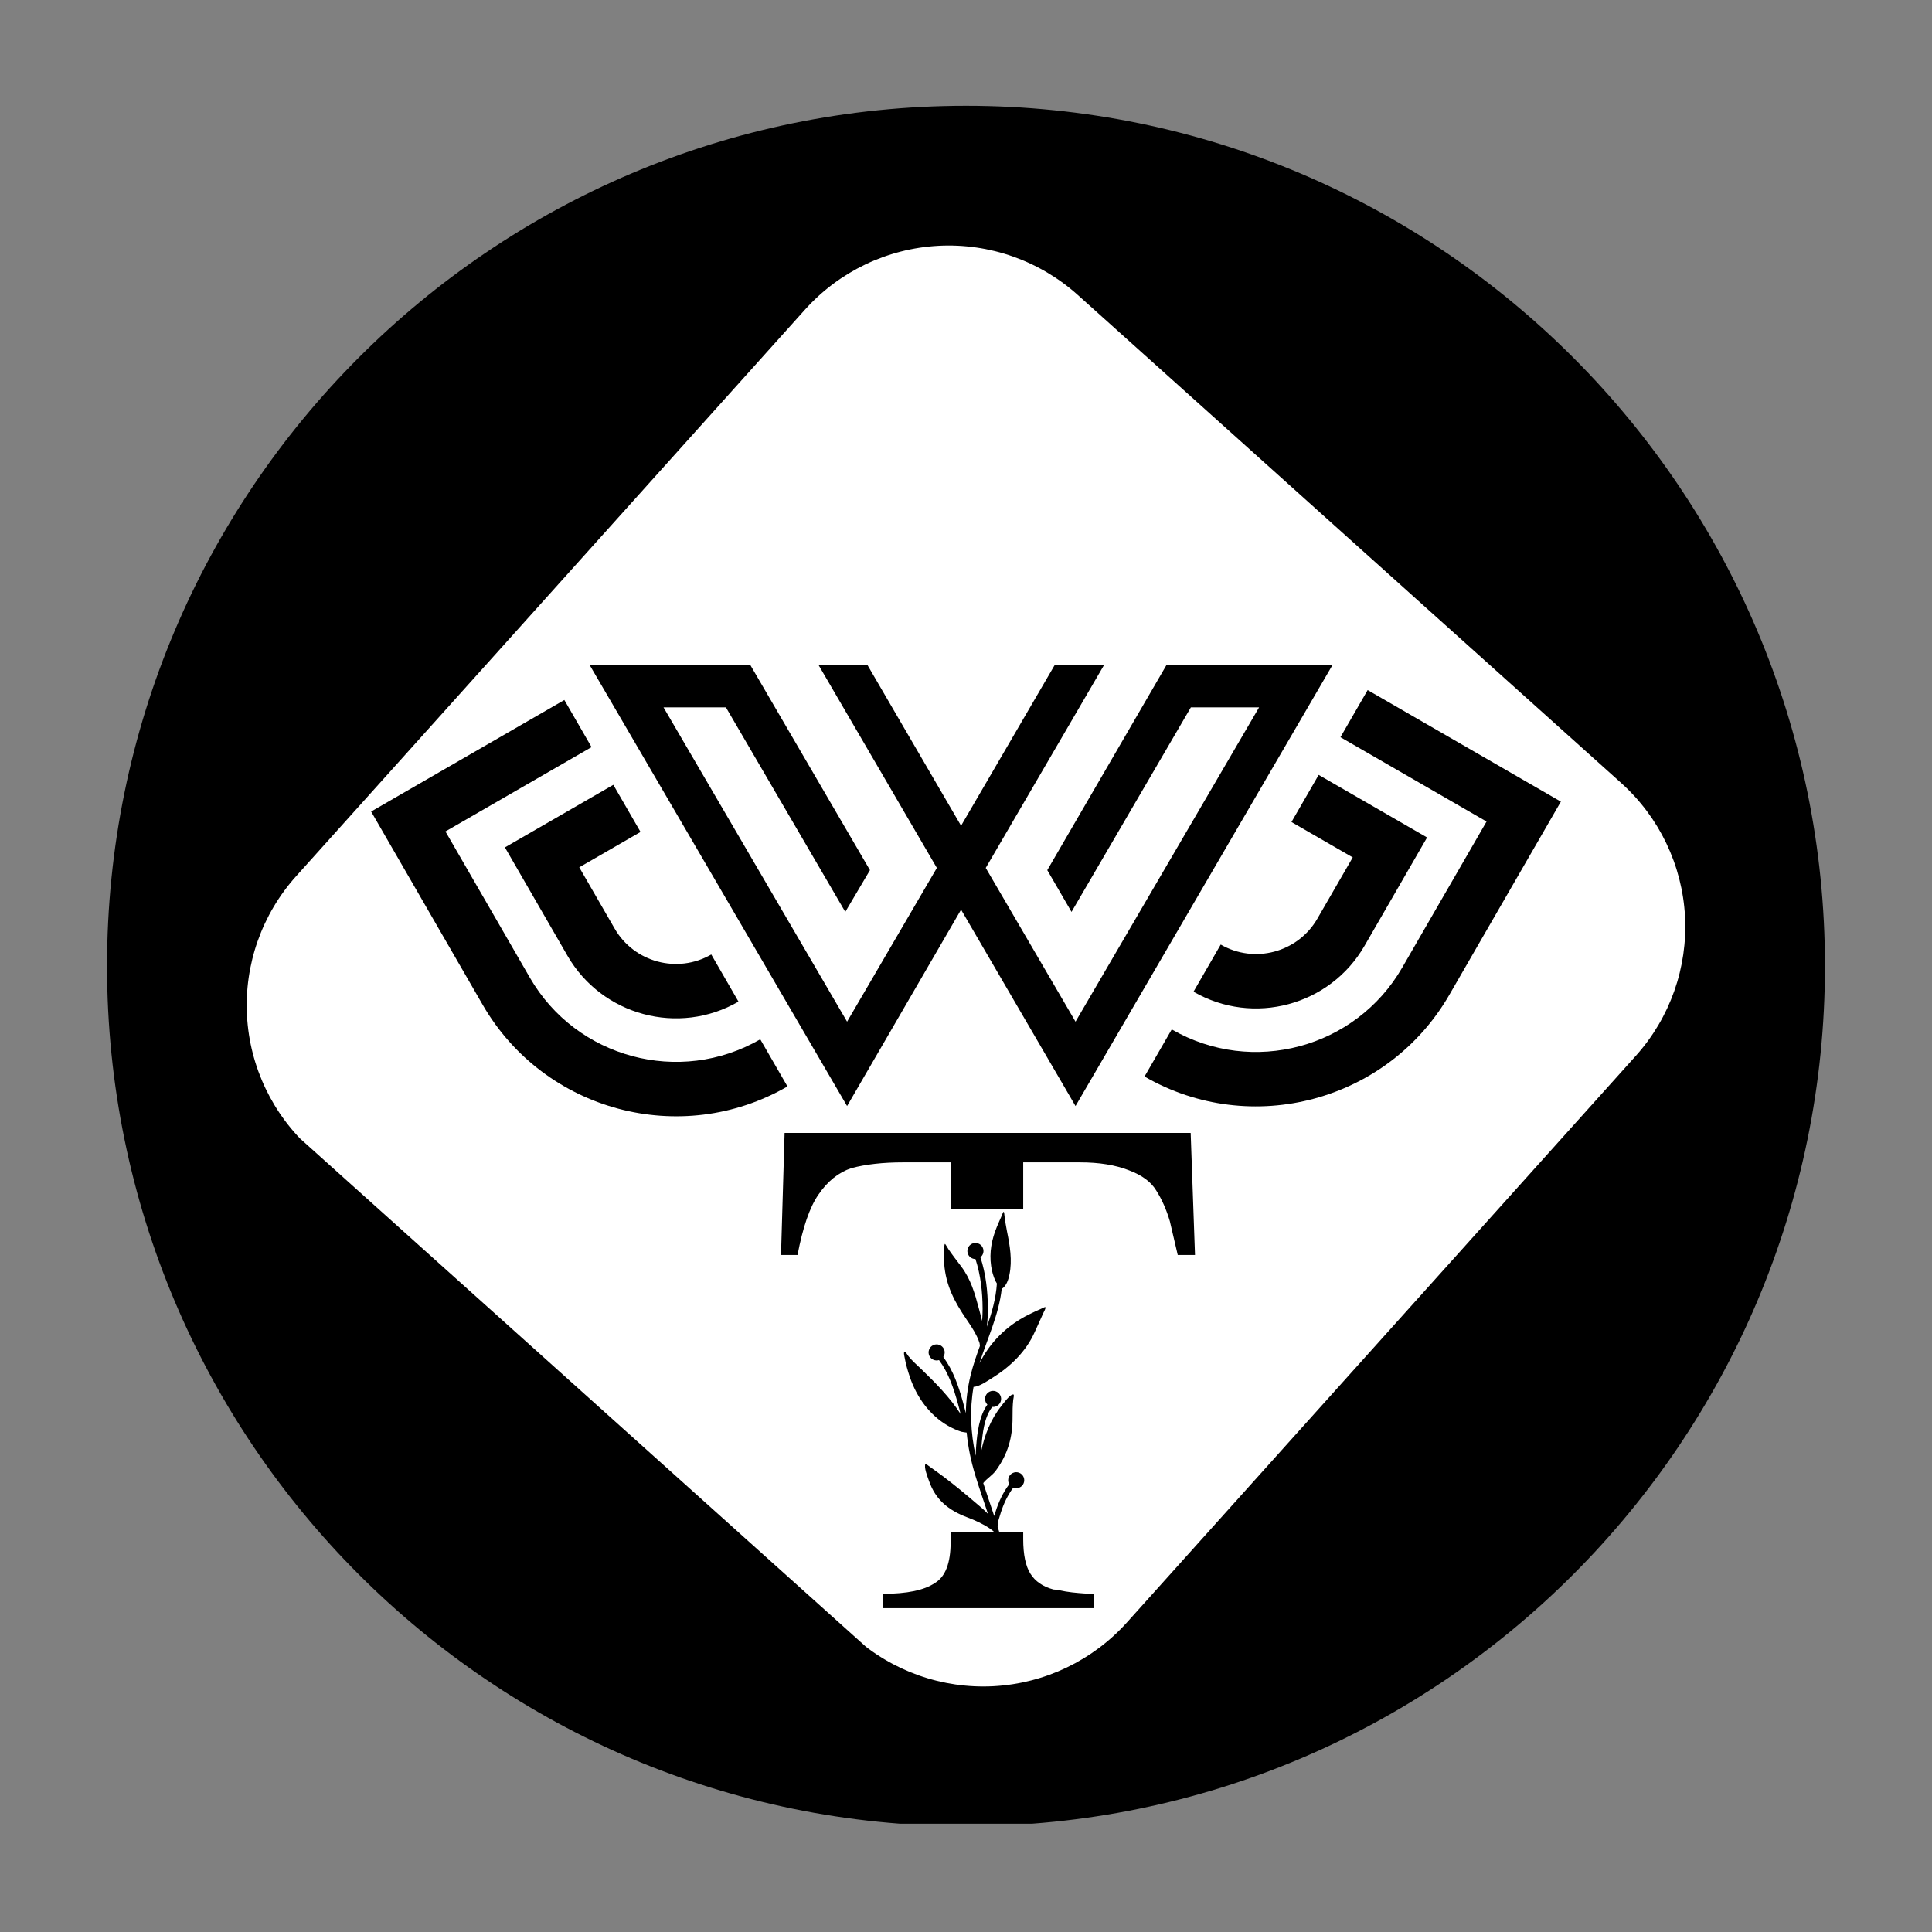 <svg xmlns="http://www.w3.org/2000/svg" xmlns:xlink="http://www.w3.org/1999/xlink" width="500" zoomAndPan="magnify" viewBox="0 0 375 375" height="500" preserveAspectRatio="xMidYMid meet" version="1.0"><rect x="0" y="0" width="375" height="375" fill="#808080" stroke="none"/><defs><clipPath id="7b630b756c"><path d="M 20.777 20.531 L 354.223 20.531 L 354.223 354 L 20.777 354 Z M 20.777 20.531 " clip-rule="nonzero"/></clipPath><clipPath id="a6b62f939c"><path d="M 187.5 20.531 C 95.422 20.531 20.777 95.285 20.777 187.5 C 20.777 279.715 95.422 354.469 187.5 354.469 C 279.578 354.469 354.223 279.715 354.223 187.5 C 354.223 95.285 279.578 20.531 187.5 20.531 Z M 187.5 20.531 " clip-rule="nonzero"/></clipPath><clipPath id="d23aa19924"><path d="M 47 47 L 328 47 L 328 328 L 47 328 Z M 47 47 " clip-rule="nonzero"/></clipPath><clipPath id="064b9a570a"><path d="M 181.305 32.199 L 342.57 177.035 L 193.207 343.34 L 31.945 198.504 Z M 181.305 32.199 " clip-rule="nonzero"/></clipPath><clipPath id="4554c367c1"><path d="M 209.203 57.258 L 314.668 151.977 C 322.07 158.625 326.523 167.938 327.059 177.867 C 327.59 187.801 324.156 197.535 317.512 204.934 L 218.75 314.898 C 212.105 322.297 202.793 326.754 192.859 327.289 C 182.93 327.82 173.191 324.387 165.793 317.742 L 60.328 223.02 C 52.93 216.375 48.473 207.062 47.941 197.133 C 47.406 187.199 50.84 177.465 57.488 170.062 L 156.246 60.102 C 162.895 52.699 172.207 48.246 182.137 47.711 C 192.07 47.18 201.805 50.613 209.203 57.258 Z M 209.203 57.258 " clip-rule="nonzero"/></clipPath><clipPath id="1681e693fc"><path d="M 114.367 129.027 L 258.723 129.027 L 258.723 214.68 L 114.367 214.68 Z M 114.367 129.027 " clip-rule="nonzero"/></clipPath><clipPath id="5df08d19e1"><path d="M 222 133 L 303 133 L 303 215 L 222 215 Z M 222 133 " clip-rule="nonzero"/></clipPath><clipPath id="9b735a0862"><path d="M 265.461 133.941 L 302.965 155.598 L 259.66 230.605 L 222.152 208.953 Z M 265.461 133.941 " clip-rule="nonzero"/></clipPath><clipPath id="20945f776d"><path d="M 265.461 133.941 L 302.965 155.598 L 259.66 230.605 L 222.152 208.953 Z M 265.461 133.941 " clip-rule="nonzero"/></clipPath><clipPath id="c397fea8c8"><path d="M 265.461 133.941 L 302.965 155.598 L 259.66 230.605 L 222.152 208.953 Z M 265.461 133.941 " clip-rule="nonzero"/></clipPath><clipPath id="9294304a6d"><path d="M 151.578 219.859 L 231.938 219.859 L 231.938 312.25 L 151.578 312.25 Z M 151.578 219.859 " clip-rule="nonzero"/></clipPath><clipPath id="b75a712cd3"><path d="M 72 135 L 153 135 L 153 217 L 72 217 Z M 72 135 " clip-rule="nonzero"/></clipPath><clipPath id="d8822fa080"><path d="M 72.035 157.52 L 109.539 135.867 L 152.848 210.879 L 115.34 232.531 Z M 72.035 157.52 " clip-rule="nonzero"/></clipPath><clipPath id="21f166330c"><path d="M 109.539 135.867 L 72.035 157.52 L 115.34 232.531 L 152.848 210.879 Z M 109.539 135.867 " clip-rule="nonzero"/></clipPath><clipPath id="9abb9bfe1a"><path d="M 109.539 135.867 L 72.035 157.52 L 115.34 232.531 L 152.848 210.879 Z M 109.539 135.867 " clip-rule="nonzero"/></clipPath></defs><g clip-path="url(#7b630b756c)"><g clip-path="url(#a6b62f939c)"><path fill="#000000" d="M 20.777 20.531 L 354.223 20.531 L 354.223 353.977 L 20.777 353.977 Z M 20.777 20.531 " fill-opacity="1" fill-rule="nonzero"/></g></g><g clip-path="url(#d23aa19924)"><g clip-path="url(#064b9a570a)"><g clip-path="url(#4554c367c1)"><path fill="#ffffff" d="M 181.305 32.199 L 342.57 177.035 L 193.773 342.711 L 32.508 197.875 Z M 181.305 32.199 " fill-opacity="1" fill-rule="nonzero"/></g></g></g><g clip-path="url(#1681e693fc)"><path fill="#000000" d="M 114.422 129.027 L 164.418 214.68 L 186.543 176.566 L 208.758 214.68 L 258.668 129.027 L 226.445 129.027 L 203.277 168.898 L 207.98 177 L 231.145 137.301 L 244.387 137.301 L 208.758 198.305 L 191.332 168.465 L 214.328 129.027 L 204.75 129.027 L 186.543 160.277 L 168.34 129.027 L 158.848 129.027 L 181.844 168.465 L 164.418 198.305 L 128.789 137.301 L 140.902 137.301 L 164.07 177 L 168.859 168.898 L 145.605 129.027 Z M 114.422 129.027 " fill-opacity="1" fill-rule="nonzero"/></g><g clip-path="url(#5df08d19e1)"><g clip-path="url(#9b735a0862)"><g clip-path="url(#20945f776d)"><g clip-path="url(#c397fea8c8)"><path fill="#000000" d="M 302.965 155.598 L 281.312 193.102 C 269.371 213.785 242.836 220.895 222.152 208.953 L 227.434 199.805 C 243.07 208.836 263.137 203.457 272.164 187.82 L 288.539 159.461 L 260.18 143.09 L 265.461 133.941 Z M 264.848 183.594 L 276.996 162.555 L 255.953 150.406 L 250.672 159.555 L 262.566 166.422 L 255.699 178.316 C 251.914 184.871 243.496 187.129 236.941 183.34 L 231.66 192.488 C 243.262 199.188 258.148 195.199 264.848 183.594 Z M 264.848 183.594 " fill-opacity="1" fill-rule="nonzero"/></g></g></g></g><path fill="#000000" d="M 193.496 249.133 C 193.371 248.902 193.223 248.664 193.199 248.605 C 192.793 247.703 192.52 246.727 192.379 245.746 C 191.992 243.066 192.484 240.566 193.512 238.082 C 193.82 237.332 194.156 236.598 194.484 235.855 C 194.523 235.766 194.688 235.219 194.816 235.215 C 194.91 235.207 194.973 236.004 194.98 236.07 C 195.109 237.066 195.266 238.066 195.465 239.051 C 196.023 241.793 196.508 244.625 195.93 247.41 C 195.734 248.355 195.348 249.629 194.434 250.172 C 193.871 255.215 191.652 259.777 190.129 264.578 C 190.348 264.156 190.574 263.742 190.816 263.332 C 192.957 259.723 195.957 257.012 199.695 255.148 C 200.504 254.746 201.32 254.363 202.148 254.004 C 202.246 253.965 202.832 253.633 202.918 253.73 C 203.047 253.879 202.57 254.719 202.508 254.859 C 201.98 256.074 201.406 257.266 200.871 258.477 C 199.156 262.363 196.074 265.309 192.508 267.512 C 191.613 268.062 190.145 269.121 188.965 269.199 C 188.184 273.66 188.41 278.133 189.363 282.543 C 189.387 281.934 189.426 281.328 189.473 280.723 C 189.672 278.176 190.051 274.832 191.652 272.633 C 191.523 272.504 191.414 272.352 191.336 272.176 C 190.977 271.395 191.32 270.469 192.105 270.109 C 192.887 269.754 193.816 270.098 194.176 270.879 C 194.531 271.66 194.188 272.586 193.406 272.945 C 193.145 273.066 192.867 273.105 192.602 273.078 C 190.992 275.113 190.688 278.363 190.496 280.805 C 190.469 281.133 190.445 281.461 190.426 281.789 C 191.074 278.621 192.293 275.488 194.32 272.957 C 194.598 272.609 196.098 270.492 196.719 270.676 C 196.879 270.723 196.684 271.574 196.668 271.691 C 196.539 272.812 196.531 273.949 196.535 275.074 C 196.555 278.961 195.629 282.262 193.285 285.453 C 192.609 286.375 191.531 286.984 190.848 287.863 C 191.539 290 192.277 292.117 192.977 294.25 C 193.07 293.941 193.168 293.633 193.266 293.328 C 193.852 291.488 194.66 289.754 195.805 288.195 C 195.832 288.156 195.863 288.125 195.898 288.098 C 195.875 288.055 195.848 288.008 195.828 287.961 C 195.469 287.176 195.812 286.25 196.598 285.895 C 197.379 285.535 198.309 285.879 198.664 286.66 C 199.023 287.445 198.68 288.371 197.895 288.727 C 197.492 288.914 197.047 288.91 196.66 288.754 C 196.652 288.77 196.641 288.785 196.633 288.801 C 195.555 290.27 194.797 291.902 194.242 293.641 C 194.047 294.242 193.863 294.852 193.688 295.461 C 193.664 295.551 193.684 295.695 193.684 295.82 C 193.684 296 193.672 296.164 193.637 296.281 L 193.633 296.297 C 194.266 298.344 194.836 300.414 195.262 302.527 C 195.531 303.855 195.707 305.195 195.887 306.535 C 195.918 306.777 196.059 307.258 196.062 307.641 C 196.066 307.914 196.004 308.152 195.891 308.32 C 195.73 308.555 195.414 308.613 195.18 308.457 C 194.953 308.301 194.887 307.996 195.027 307.766 C 195.031 307.734 195.031 307.527 195.012 307.402 C 194.969 307.121 194.895 306.836 194.871 306.672 C 194.695 305.355 194.52 304.035 194.258 302.73 C 193.883 300.863 193.395 299.035 192.844 297.223 C 192.559 296.992 192.238 296.762 192.211 296.742 C 190.859 295.801 189.281 295.094 187.75 294.516 C 184.145 293.152 181.586 291.141 180.305 287.402 C 180.109 286.832 179.242 284.734 179.645 284.117 C 179.672 284.074 180.422 284.66 180.477 284.699 C 181.434 285.367 182.375 286.051 183.309 286.754 C 185.438 288.367 187.469 290.055 189.496 291.793 C 190.312 292.488 191.094 293.113 191.766 293.844 C 190.941 291.355 190.07 288.883 189.305 286.367 C 188.473 283.625 187.891 280.855 187.629 278.066 C 187.328 278.004 186.805 277.969 186.613 277.906 C 185.691 277.613 184.812 277.203 183.977 276.723 C 180.426 274.68 177.918 271.16 176.617 267.324 C 176.191 266.074 175.82 264.797 175.59 263.496 C 175.555 263.32 175.332 262.469 175.586 262.34 C 175.715 262.277 176.258 263.137 176.324 263.227 C 177.082 264.172 178.004 264.953 178.871 265.793 C 181.602 268.434 184.371 271.23 186.453 274.453 C 186.289 273.785 186.121 273.117 185.934 272.457 C 185.094 269.441 184.145 266.559 182.281 264.016 C 182.277 264.012 182.27 264 182.266 263.992 C 181.523 264.223 180.711 263.875 180.379 263.152 C 180.023 262.371 180.367 261.445 181.152 261.086 C 181.934 260.727 182.859 261.074 183.219 261.855 C 183.457 262.371 183.387 262.949 183.09 263.387 C 183.094 263.395 183.102 263.402 183.109 263.414 C 185.047 266.055 186.047 269.047 186.922 272.184 C 187.117 272.879 187.297 273.586 187.469 274.289 C 187.5 271.832 187.797 269.371 188.398 266.914 C 188.875 264.988 189.52 263.121 190.195 261.266 C 190.18 261.137 190.172 260.816 190.129 260.684 C 189.988 260.258 189.824 259.836 189.629 259.434 C 189.078 258.277 188.359 257.211 187.641 256.156 C 185.281 252.703 183.594 249.559 183.262 245.281 C 183.188 244.316 183.16 243.34 183.254 242.375 C 183.266 242.258 183.281 241.512 183.418 241.445 C 183.48 241.418 184.074 242.438 184.117 242.504 C 184.883 243.621 185.719 244.695 186.535 245.777 C 188.426 248.266 189.219 251.051 190.008 254.027 C 190.23 254.867 190.449 255.648 190.629 256.406 C 190.688 255.617 190.727 254.828 190.723 254.035 C 190.707 250.754 190.352 247.504 189.336 244.379 C 188.742 244.379 188.172 244.043 187.91 243.469 C 187.551 242.688 187.895 241.762 188.68 241.402 C 189.461 241.043 190.391 241.387 190.75 242.172 C 191.055 242.836 190.852 243.602 190.301 244.039 C 191.359 247.27 191.73 250.633 191.746 254.031 C 191.754 255.195 191.676 256.355 191.562 257.516 C 192.508 254.805 193.305 252.059 193.496 249.133 Z M 193.496 249.133 " fill-opacity="1" fill-rule="evenodd"/><g clip-path="url(#9294304a6d)"><path fill="#000000" d="M 198.605 297.309 L 184.516 297.309 L 184.516 299.324 C 184.516 303.406 183.492 306.059 181.445 307.266 C 179.398 308.656 176.051 309.355 171.402 309.355 L 171.402 312.141 L 212.277 312.141 L 212.277 309.355 C 211.16 309.355 209.766 309.262 208.09 309.078 C 207.254 308.98 206.418 308.848 205.578 308.656 C 205.023 308.566 204.648 308.516 204.465 308.516 C 202.418 307.961 200.93 306.941 200 305.453 C 199.07 303.969 198.605 301.738 198.605 298.762 Z M 184.516 234.738 L 198.605 234.738 L 198.605 225.613 L 209.625 225.613 C 213.348 225.613 216.504 226.125 219.113 227.148 C 221.621 228.078 223.391 229.375 224.41 231.051 C 225.531 232.812 226.41 234.812 227.066 237.039 L 228.598 243.59 L 231.949 243.59 L 231.109 219.902 L 152.289 219.902 L 151.594 243.59 L 154.801 243.59 C 155.824 238.203 157.172 234.301 158.848 231.887 C 160.613 229.285 162.754 227.566 165.262 226.73 C 168.055 225.988 171.402 225.613 175.309 225.613 L 184.516 225.613 Z M 184.516 234.738 " fill-opacity="1" fill-rule="nonzero"/></g><g clip-path="url(#b75a712cd3)"><g clip-path="url(#d8822fa080)"><g clip-path="url(#21f166330c)"><g clip-path="url(#9abb9bfe1a)"><path fill="#000000" d="M 72.035 157.52 L 93.688 195.027 C 105.629 215.707 132.164 222.82 152.848 210.879 L 147.566 201.73 C 131.93 210.758 111.863 205.383 102.836 189.746 L 86.461 161.387 L 114.82 145.016 L 109.539 135.867 Z M 110.152 185.52 L 98.004 164.48 L 119.047 152.332 L 124.328 161.48 L 112.434 168.348 L 119.301 180.238 C 123.086 186.797 131.504 189.051 138.059 185.266 L 143.34 194.414 C 131.738 201.109 116.852 197.121 110.152 185.52 Z M 110.152 185.52 " fill-opacity="1" fill-rule="nonzero"/></g></g></g></g></svg>